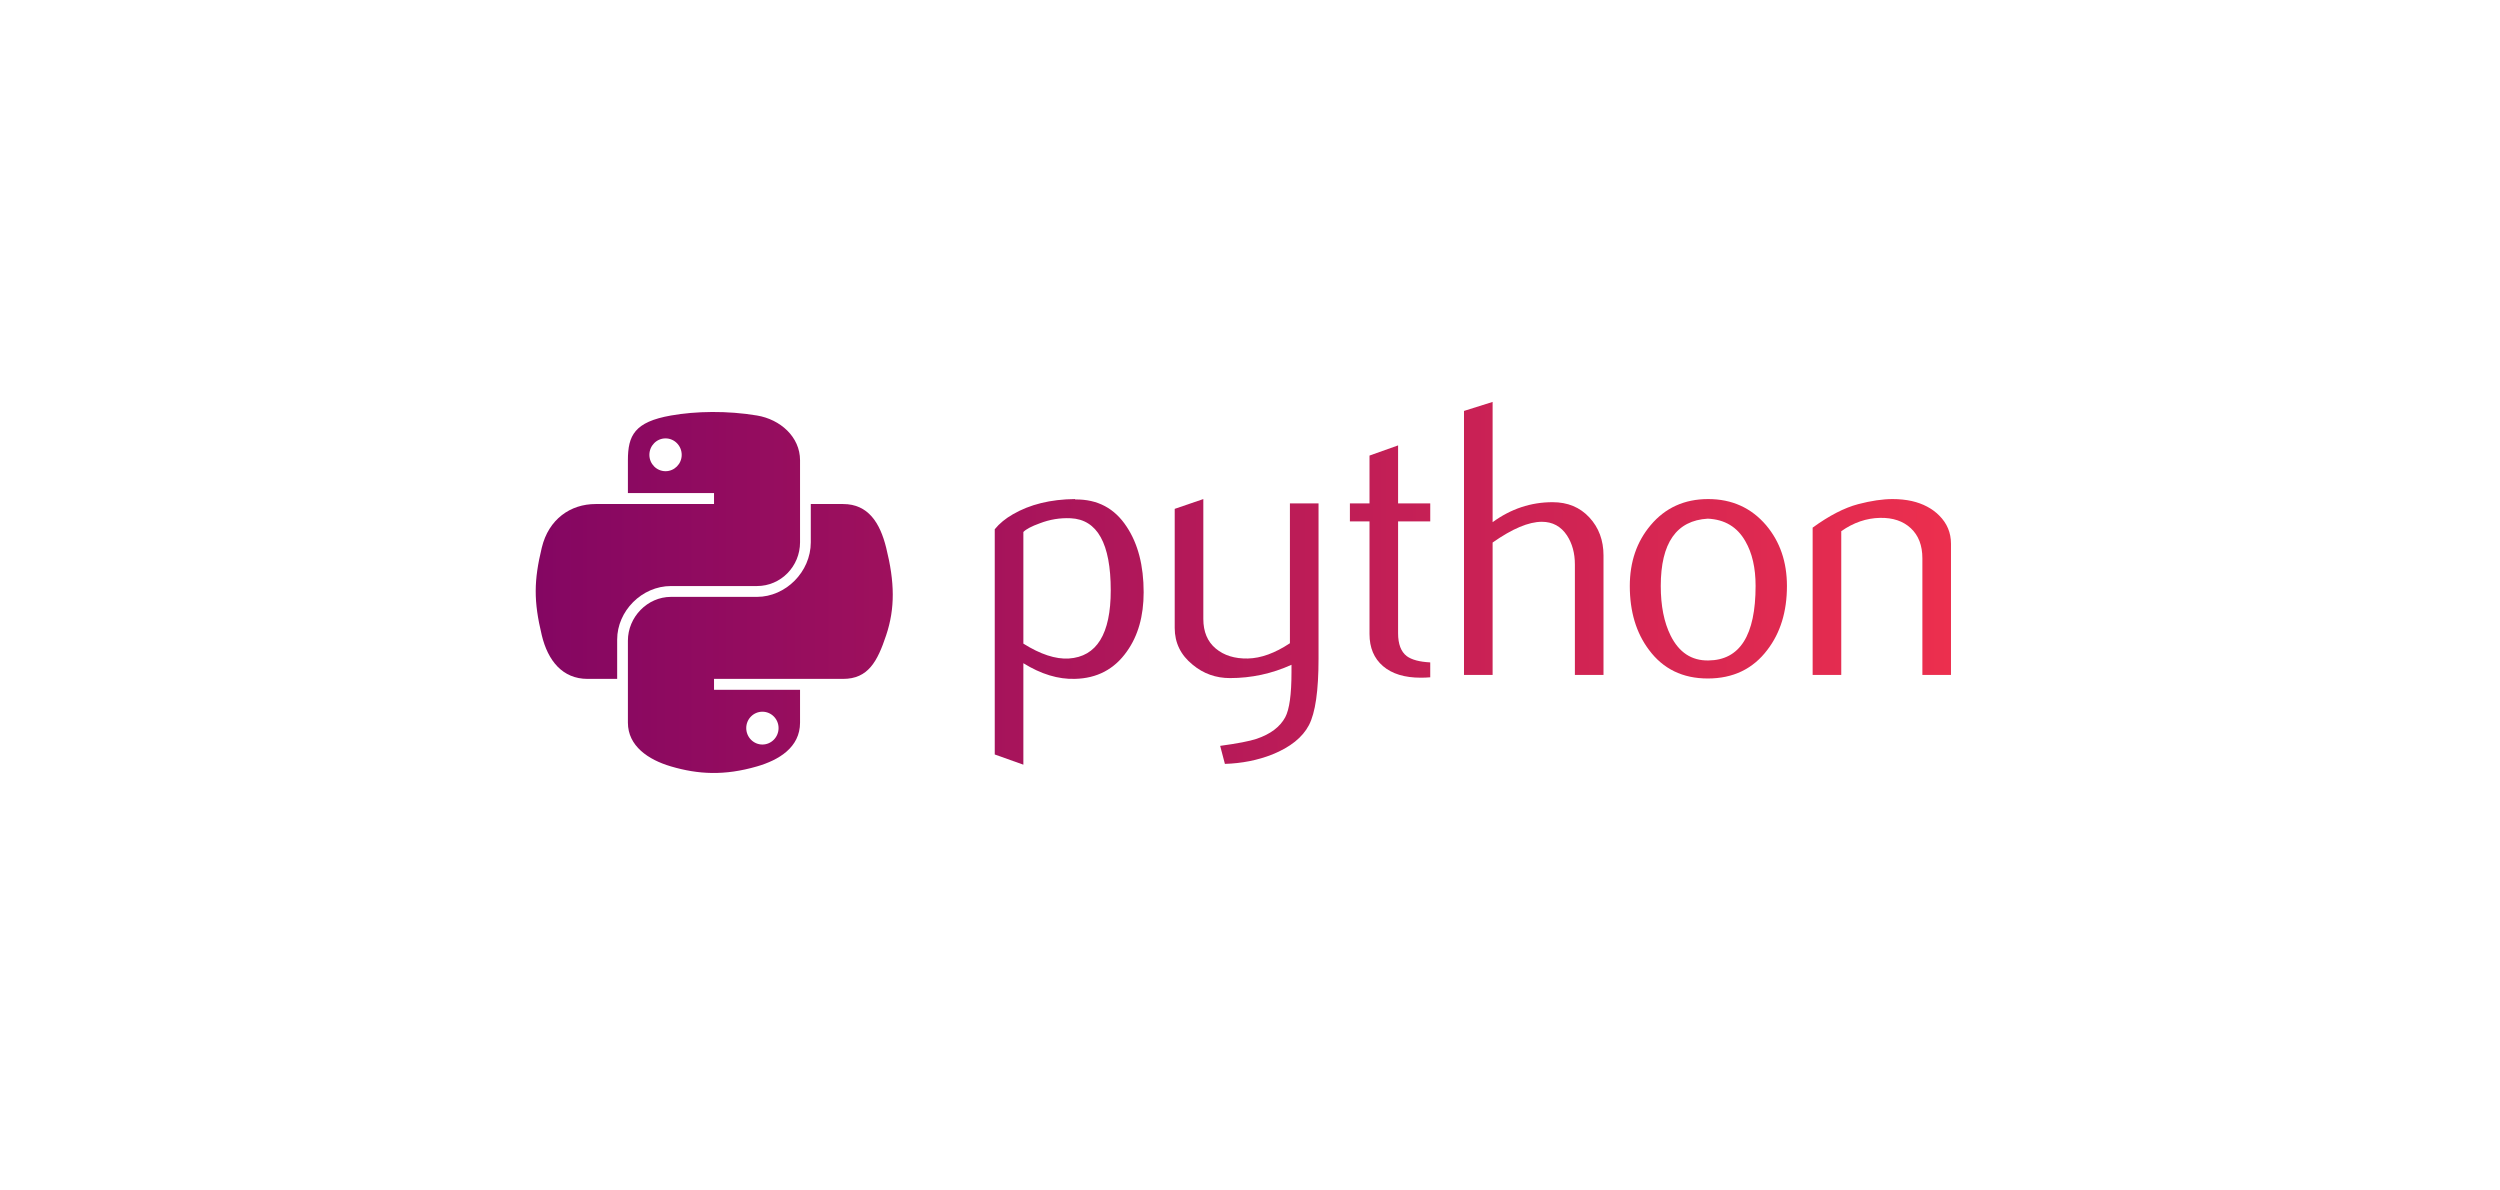 <svg width="336" height="160" viewBox="0 0 336 160" fill="none" xmlns="http://www.w3.org/2000/svg">
<g clip-path="url(#clip0_289_1474)">
<path fill-rule="evenodd" clip-rule="evenodd" d="M153.707 79.604C153.707 82.798 152.958 85.449 151.451 87.557C149.772 89.943 147.445 91.172 144.47 91.239C142.228 91.31 139.917 90.608 137.54 89.135V102.773L133.694 101.401V71.13C134.325 70.356 135.137 69.691 136.122 69.127C138.411 67.793 141.192 67.108 144.466 67.074L144.52 67.128C147.513 67.091 149.818 68.319 151.438 70.81C152.949 73.095 153.707 76.024 153.707 79.604ZM149.284 79.344C149.284 73.057 147.492 69.83 143.907 69.653C142.48 69.586 141.088 69.813 139.732 70.339C138.651 70.726 137.923 71.109 137.54 71.497V86.502C139.833 87.941 141.87 88.61 143.646 88.505C147.403 88.256 149.284 85.205 149.284 79.344Z" fill="url(#paint0_linear_289_1474)"/>
<path d="M177.211 88.555C177.211 92.839 176.782 95.805 175.924 97.454C175.062 99.103 173.42 100.421 170.997 101.401C169.032 102.175 166.906 102.596 164.626 102.668L163.99 100.244C166.309 99.929 167.942 99.613 168.888 99.298C170.752 98.667 172.031 97.699 172.734 96.403C173.298 95.347 173.576 93.331 173.576 90.348V89.347C170.946 90.542 168.19 91.135 165.308 91.135C163.414 91.135 161.744 90.542 160.304 89.347C158.688 88.046 157.881 86.397 157.881 84.398V68.391L161.727 67.074V83.185C161.727 84.906 162.282 86.232 163.393 87.162C164.503 88.092 165.943 88.538 167.706 88.504C169.469 88.466 171.358 87.784 173.365 86.45V67.654H177.211L177.211 88.555Z" fill="url(#paint1_linear_289_1474)"/>
<path d="M192.225 91.029C191.803 91.064 191.381 91.083 190.958 91.083C188.783 91.083 187.087 90.566 185.875 89.527C184.667 88.487 184.062 87.053 184.062 85.222V70.074H181.427V67.654H184.062V61.229L187.903 59.861V67.654H192.225V70.074H187.903V85.117C187.903 86.56 188.29 87.583 189.064 88.181C189.729 88.673 190.785 88.955 192.224 89.026L192.225 91.029Z" fill="url(#paint2_linear_289_1474)"/>
<path d="M215.511 90.713H211.665V75.868C211.665 74.358 211.312 73.057 210.609 71.972C209.797 70.743 208.669 70.129 207.222 70.129C205.458 70.129 203.254 71.058 200.607 72.918V90.713H196.761V55.229L200.607 54.017V70.179C203.064 68.391 205.749 67.494 208.665 67.494C210.702 67.494 212.351 68.18 213.614 69.548C214.88 70.915 215.511 72.62 215.511 74.656L215.511 90.713Z" fill="url(#paint3_linear_289_1474)"/>
<path fill-rule="evenodd" clip-rule="evenodd" d="M240.165 78.763C240.165 82.201 239.285 85.062 237.53 87.347C235.598 89.906 232.931 91.189 229.527 91.189C226.152 91.189 223.523 89.905 221.625 87.347C219.904 85.062 219.045 82.201 219.045 78.763C219.045 75.532 219.975 72.813 221.835 70.6C223.8 68.252 226.383 67.074 229.578 67.074C232.771 67.074 235.371 68.252 237.374 70.6C239.235 72.813 240.165 75.532 240.165 78.763ZM235.952 78.738C235.952 76.323 235.494 74.328 234.581 72.75C233.495 70.828 231.808 69.813 229.527 69.708C225.311 69.952 223.207 72.973 223.207 78.763C223.207 81.418 223.644 83.636 224.528 85.416C225.656 87.684 227.347 88.803 229.603 88.766C233.836 88.731 235.952 85.391 235.952 78.738Z" fill="url(#paint4_linear_289_1474)"/>
<path d="M262.213 90.713H258.367V75.027C258.367 73.306 257.85 71.963 256.815 70.995C255.78 70.032 254.399 69.565 252.678 69.602C250.853 69.636 249.114 70.234 247.465 71.391V90.713H243.619V70.916C245.832 69.305 247.869 68.252 249.729 67.76C251.483 67.301 253.032 67.074 254.366 67.074C255.278 67.074 256.137 67.162 256.945 67.339C258.456 67.688 259.685 68.336 260.631 69.287C261.687 70.339 262.213 71.601 262.213 73.078V90.713Z" fill="url(#paint5_linear_289_1474)"/>
<path fill-rule="evenodd" clip-rule="evenodd" d="M95.709 55.371C93.73 55.38 91.84 55.549 90.178 55.843C85.28 56.709 84.39 58.52 84.39 61.86V66.272H95.965V67.742H80.046C76.682 67.742 73.736 69.764 72.815 73.611C71.752 78.02 71.705 80.771 72.815 85.375C73.638 88.802 75.603 91.243 78.967 91.243H82.947V85.955C82.947 82.134 86.252 78.764 90.178 78.764H101.739C104.957 78.764 107.526 76.115 107.526 72.882V61.86C107.526 58.723 104.88 56.367 101.739 55.843C99.75 55.512 97.688 55.361 95.709 55.371ZM89.449 58.919C90.645 58.919 91.621 59.911 91.621 61.131C91.621 62.347 90.644 63.33 89.449 63.33C88.249 63.33 87.277 62.347 87.277 61.131C87.277 59.911 88.249 58.919 89.449 58.919Z" fill="url(#paint6_linear_289_1474)"/>
<path fill-rule="evenodd" clip-rule="evenodd" d="M108.97 72.882V67.742H113.314C116.682 67.742 118.27 70.261 119.101 73.61C120.258 78.261 120.31 81.749 119.101 85.374C117.931 88.896 116.678 91.243 113.314 91.243H95.965V92.713H107.526V97.124C107.526 100.464 104.653 102.162 101.739 103.006C97.355 104.278 93.841 104.084 90.177 103.006C87.118 102.106 84.39 100.261 84.39 97.124V86.102C84.39 82.931 87.011 80.22 90.177 80.22H101.739C105.591 80.22 108.97 76.867 108.97 72.882ZM104.639 97.853C104.639 96.637 103.667 95.654 102.467 95.654C101.272 95.654 100.295 96.637 100.295 97.853C100.295 99.073 101.271 100.065 102.467 100.065C103.667 100.065 104.639 99.073 104.639 97.853Z" fill="url(#paint7_linear_289_1474)"/>
</g>
<defs>
<linearGradient id="paint0_linear_289_1474" x1="262.213" y1="103.889" x2="72" y2="103.889" gradientUnits="userSpaceOnUse">
<stop stop-color="#EC2F4E"/>
<stop offset="1" stop-color="#840662"/>
</linearGradient>
<linearGradient id="paint1_linear_289_1474" x1="262.213" y1="103.889" x2="72" y2="103.889" gradientUnits="userSpaceOnUse">
<stop stop-color="#EC2F4E"/>
<stop offset="1" stop-color="#840662"/>
</linearGradient>
<linearGradient id="paint2_linear_289_1474" x1="262.213" y1="103.889" x2="72" y2="103.889" gradientUnits="userSpaceOnUse">
<stop stop-color="#EC2F4E"/>
<stop offset="1" stop-color="#840662"/>
</linearGradient>
<linearGradient id="paint3_linear_289_1474" x1="262.213" y1="103.889" x2="72" y2="103.889" gradientUnits="userSpaceOnUse">
<stop stop-color="#EC2F4E"/>
<stop offset="1" stop-color="#840662"/>
</linearGradient>
<linearGradient id="paint4_linear_289_1474" x1="262.213" y1="103.889" x2="72" y2="103.889" gradientUnits="userSpaceOnUse">
<stop stop-color="#EC2F4E"/>
<stop offset="1" stop-color="#840662"/>
</linearGradient>
<linearGradient id="paint5_linear_289_1474" x1="262.213" y1="103.889" x2="72" y2="103.889" gradientUnits="userSpaceOnUse">
<stop stop-color="#EC2F4E"/>
<stop offset="1" stop-color="#840662"/>
</linearGradient>
<linearGradient id="paint6_linear_289_1474" x1="262.213" y1="103.889" x2="72" y2="103.889" gradientUnits="userSpaceOnUse">
<stop stop-color="#EC2F4E"/>
<stop offset="1" stop-color="#840662"/>
</linearGradient>
<linearGradient id="paint7_linear_289_1474" x1="262.213" y1="103.889" x2="72" y2="103.889" gradientUnits="userSpaceOnUse">
<stop stop-color="#EC2F4E"/>
<stop offset="1" stop-color="#840662"/>
</linearGradient>
<clipPath id="clip0_289_1474">
<rect width="190.476" height="50" fill="white" transform="translate(72 54)"/>
</clipPath>
</defs>
</svg>
